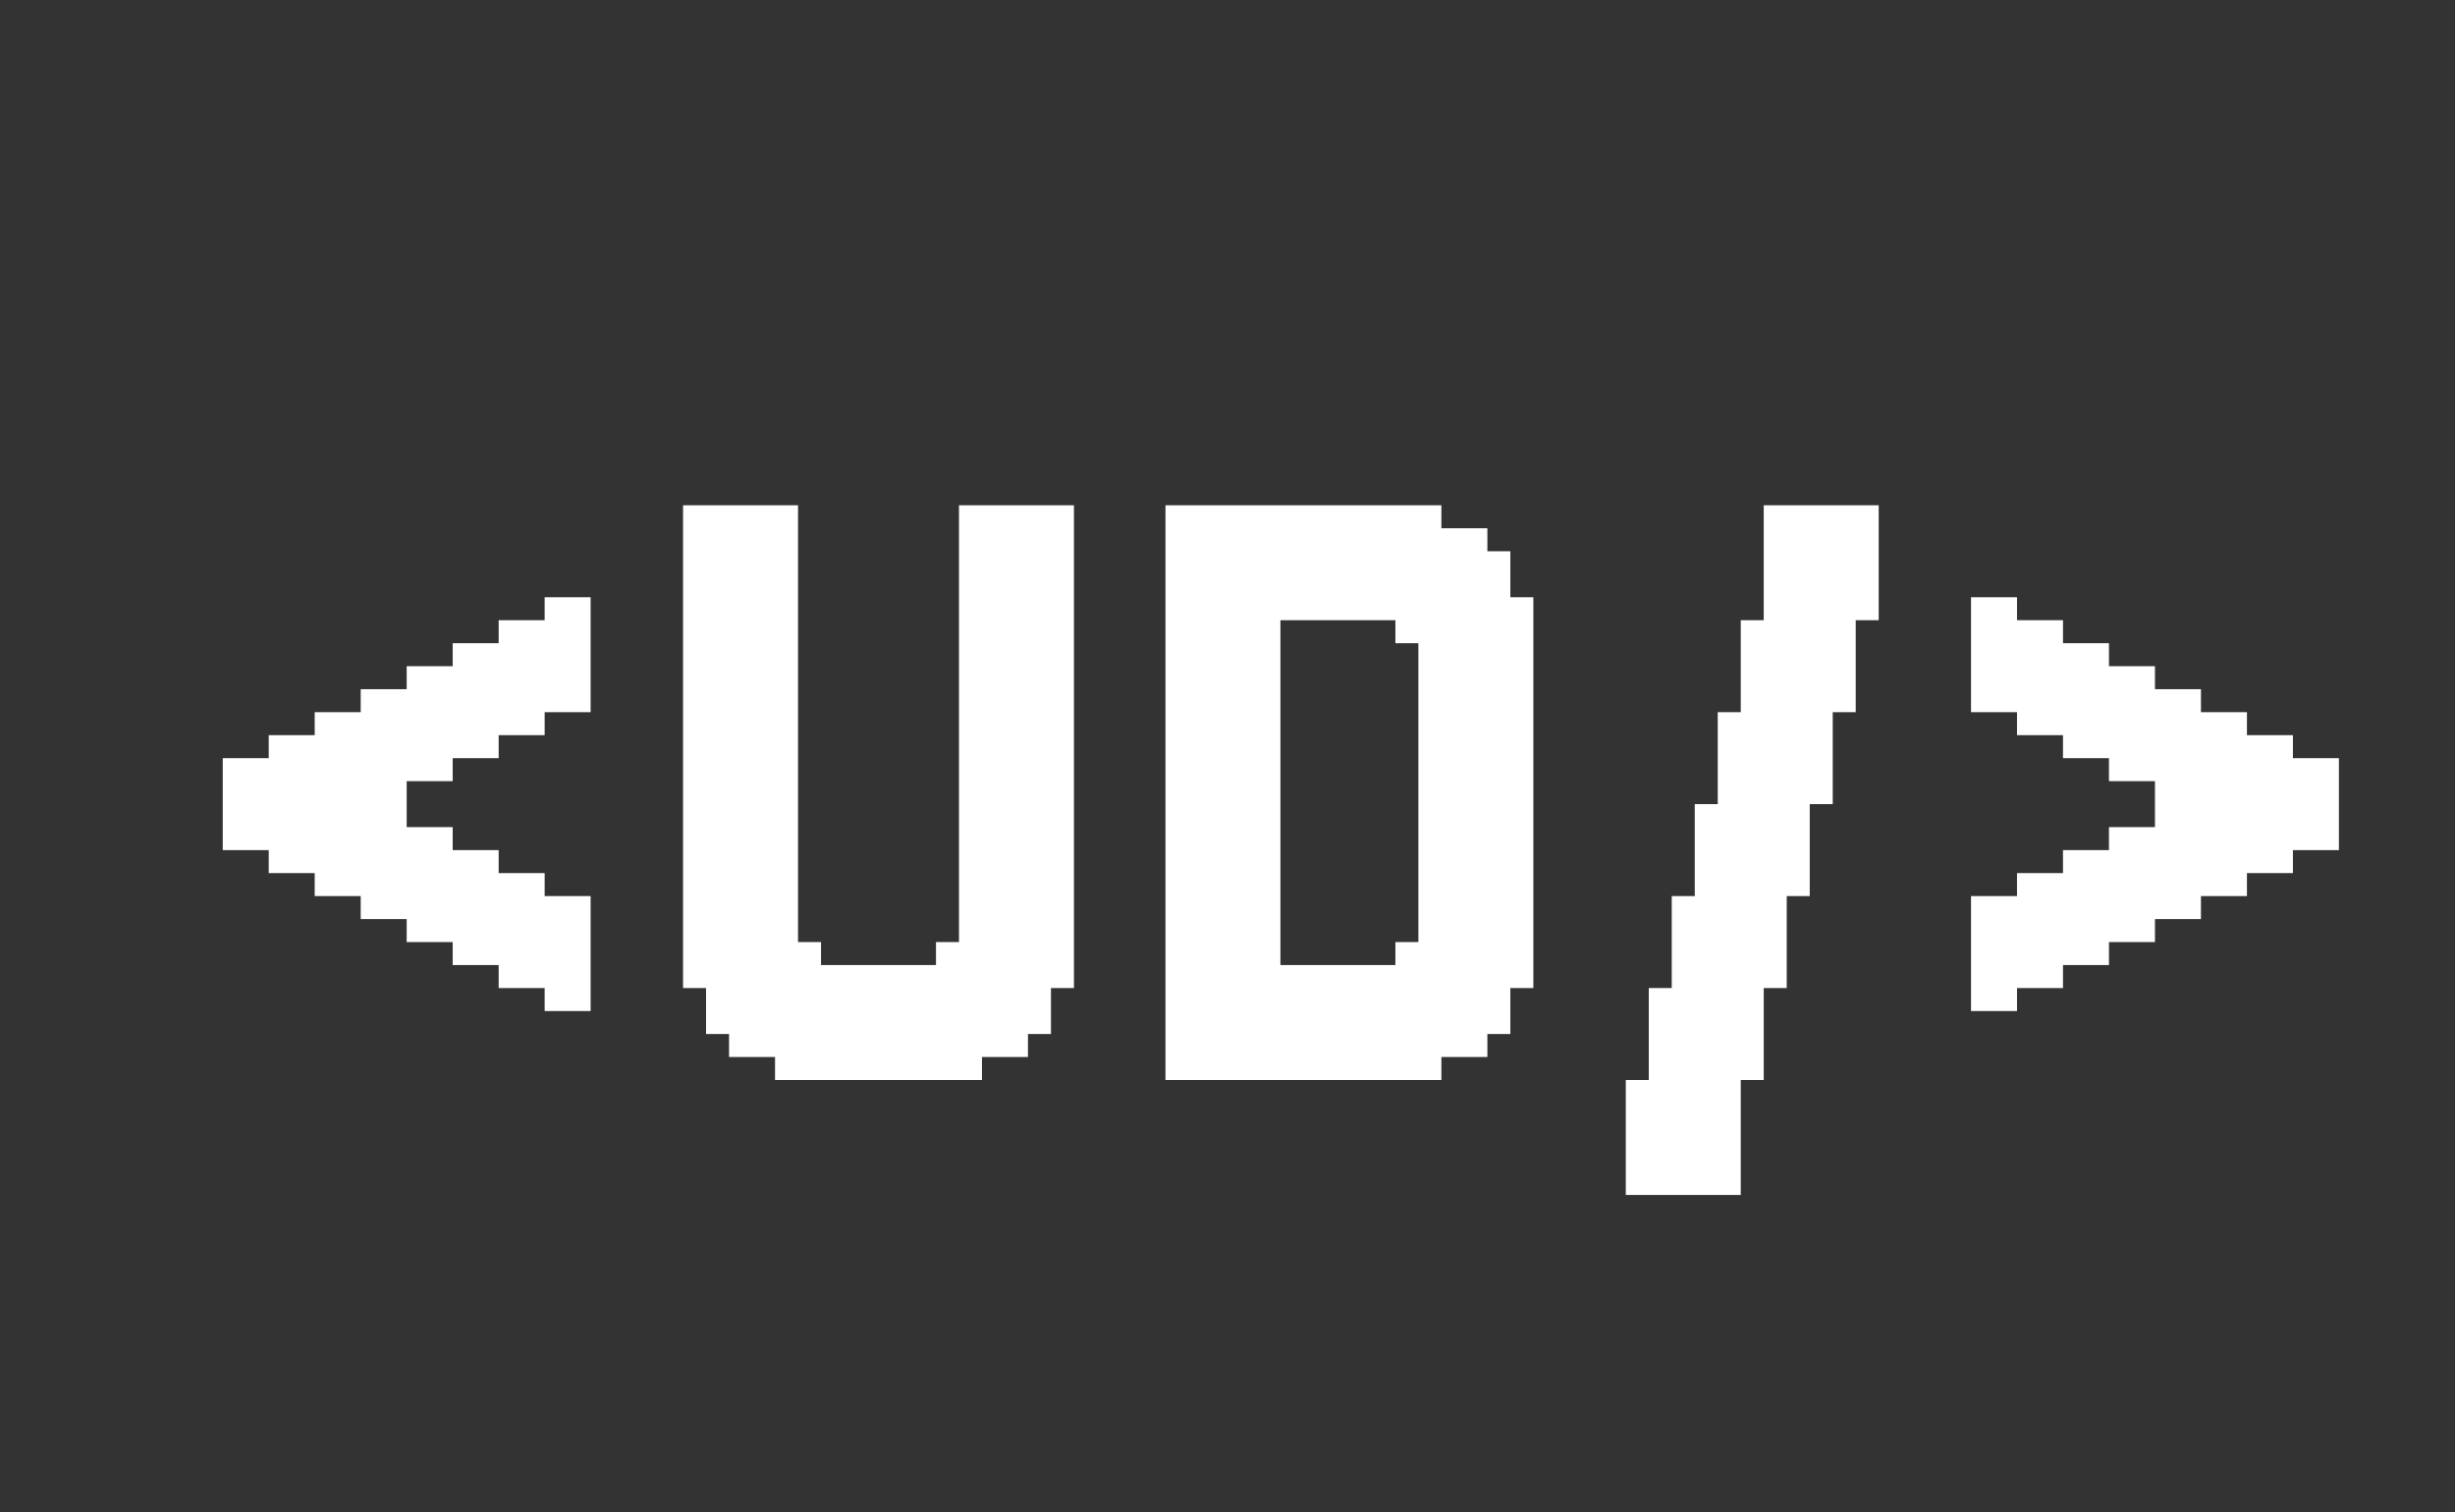 <svg width="125" height="77" viewBox="0 0 125 77" fill="none" xmlns="http://www.w3.org/2000/svg">
<rect x="0" y="0" width="125" height="77" fill="#333333" stroke="none"/>
<path d="M28.902 30.415H30.073V31.585H28.902V30.415ZM27.732 30.415H28.902V31.585H27.732V30.415ZM27.732 31.585H28.902V32.756H27.732V31.585ZM27.732 32.756H28.902V33.927H27.732V32.756ZM27.732 33.927H28.902V35.098H27.732V33.927ZM28.902 33.927H30.073V35.098H28.902V33.927ZM28.902 35.098H30.073V36.268H28.902V35.098ZM28.902 32.756H30.073V33.927H28.902V32.756ZM28.902 31.585H30.073V32.756H28.902V31.585ZM27.732 35.098H28.902V36.268H27.732V35.098ZM26.561 35.098H27.732V36.268H26.561V35.098ZM26.561 33.927H27.732V35.098H26.561V33.927ZM26.561 32.756H27.732V33.927H26.561V32.756ZM26.561 31.585H27.732V32.756H26.561V31.585ZM25.39 31.585H26.561V32.756H25.39V31.585ZM25.39 32.756H26.561V33.927H25.39V32.756ZM25.39 33.927H26.561V35.098H25.39V33.927ZM25.39 35.098H26.561V36.268H25.39V35.098ZM25.39 36.268H26.561V37.439H25.39V36.268ZM26.561 36.268H27.732V37.439H26.561V36.268ZM24.22 35.098H25.39V36.268H24.22V35.098ZM24.22 33.927H25.39V35.098H24.22V33.927ZM24.22 32.756H25.39V33.927H24.22V32.756ZM23.049 32.756H24.22V33.927H23.049V32.756ZM23.049 33.927H24.22V35.098H23.049V33.927ZM23.049 35.098H24.22V36.268H23.049V35.098ZM23.049 36.268H24.22V37.439H23.049V36.268ZM24.22 36.268H25.39V37.439H24.22V36.268ZM24.22 37.439H25.39V38.61H24.22V37.439ZM23.049 37.439H24.22V38.61H23.049V37.439ZM21.878 35.098H23.049V36.268H21.878V35.098ZM21.878 33.927H23.049V35.098H21.878V33.927ZM20.707 33.927H21.878V35.098H20.707V33.927ZM20.707 35.098H21.878V36.268H20.707V35.098ZM20.707 36.268H21.878V37.439H20.707V36.268ZM20.707 37.439H21.878V38.61H20.707V37.439ZM20.707 38.61H21.878V39.781H20.707V38.61ZM21.878 38.61H23.049V39.781H21.878V38.61ZM21.878 37.439H23.049V38.61H21.878V37.439ZM21.878 36.268H23.049V37.439H21.878V36.268ZM19.537 37.439H20.707V38.61H19.537V37.439ZM19.537 38.61H20.707V39.781H19.537V38.61ZM18.366 38.61H19.537V39.781H18.366V38.61ZM18.366 37.439H19.537V38.61H18.366V37.439ZM18.366 36.268H19.537V37.439H18.366V36.268ZM18.366 35.098H19.537V36.268H18.366V35.098ZM19.537 35.098H20.707V36.268H19.537V35.098ZM19.537 36.268H20.707V37.439H19.537V36.268ZM19.537 39.781H20.707V40.951H19.537V39.781ZM19.537 40.951H20.707V42.122H19.537V40.951ZM18.366 40.951H19.537V42.122H18.366V40.951ZM18.366 42.122H19.537V43.293H18.366V42.122ZM18.366 39.781H19.537V40.951H18.366V39.781ZM19.537 42.122H20.707V43.293H19.537V42.122ZM20.707 42.122H21.878V43.293H20.707V42.122ZM24.22 46.805H25.39V47.976H24.22V46.805ZM23.049 46.805H24.22V47.976H23.049V46.805ZM23.049 45.634H24.22V46.805H23.049V45.634ZM21.878 44.463H23.049V45.634H21.878V44.463ZM21.878 43.293H23.049V44.463H21.878V43.293ZM21.878 42.122H23.049V43.293H21.878V42.122ZM23.049 44.463H24.22V45.634H23.049V44.463ZM24.22 45.634H25.39V46.805H24.22V45.634ZM24.22 44.463H25.39V45.634H24.22V44.463ZM24.22 43.293H25.39V44.463H24.22V43.293ZM23.049 43.293H24.22V44.463H23.049V43.293ZM25.39 45.634H26.561V46.805H25.39V45.634ZM25.39 44.463H26.561V45.634H25.39V44.463ZM26.561 44.463H27.732V45.634H26.561V44.463ZM26.561 45.634H27.732V46.805H26.561V45.634ZM27.732 45.634H28.902V46.805H27.732V45.634ZM27.732 46.805H28.902V47.976H27.732V46.805ZM28.902 46.805H30.073V47.976H28.902V46.805ZM28.902 45.634H30.073V46.805H28.902V45.634ZM28.902 47.976H30.073V49.146H28.902V47.976ZM28.902 49.146H30.073V50.317H28.902V49.146ZM27.732 49.146H28.902V50.317H27.732V49.146ZM27.732 50.317H28.902V51.488H27.732V50.317ZM28.902 50.317H30.073V51.488H28.902V50.317ZM26.561 49.146H27.732V50.317H26.561V49.146ZM25.39 49.146H26.561V50.317H25.39V49.146ZM25.39 47.976H26.561V49.146H25.39V47.976ZM26.561 47.976H27.732V49.146H26.561V47.976ZM27.732 47.976H28.902V49.146H27.732V47.976ZM26.561 46.805H27.732V47.976H26.561V46.805ZM24.22 47.976H25.39V49.146H24.22V47.976ZM25.39 46.805H26.561V47.976H25.39V46.805ZM23.049 47.976H24.22V49.146H23.049V47.976ZM21.878 46.805H23.049V47.976H21.878V46.805ZM20.707 46.805H21.878V47.976H20.707V46.805ZM20.707 45.634H21.878V46.805H20.707V45.634ZM21.878 45.634H23.049V46.805H21.878V45.634ZM19.537 45.634H20.707V46.805H19.537V45.634ZM18.366 45.634H19.537V46.805H18.366V45.634ZM18.366 44.463H19.537V45.634H18.366V44.463ZM18.366 43.293H19.537V44.463H18.366V43.293ZM19.537 43.293H20.707V44.463H19.537V43.293ZM20.707 43.293H21.878V44.463H20.707V43.293ZM20.707 44.463H21.878V45.634H20.707V44.463ZM19.537 44.463H20.707V45.634H19.537V44.463ZM17.195 36.268H18.366V37.439H17.195V36.268ZM16.024 36.268H17.195V37.439H16.024V36.268ZM16.024 37.439H17.195V38.61H16.024V37.439ZM14.854 37.439H16.024V38.61H14.854V37.439ZM13.683 37.439H14.854V38.61H13.683V37.439ZM13.683 38.61H14.854V39.781H13.683V38.61ZM12.512 38.61H13.683V39.781H12.512V38.61ZM11.341 38.61H12.512V39.781H11.341V38.61ZM11.341 39.781H12.512V40.951H11.341V39.781ZM11.341 40.951H12.512V42.122H11.341V40.951ZM11.341 42.122H12.512V43.293H11.341V42.122ZM12.512 42.122H13.683V43.293H12.512V42.122ZM12.512 40.951H13.683V42.122H12.512V40.951ZM12.512 39.781H13.683V40.951H12.512V39.781ZM13.683 40.951H14.854V42.122H13.683V40.951ZM13.683 42.122H14.854V43.293H13.683V42.122ZM13.683 43.293H14.854V44.463H13.683V43.293ZM14.854 43.293H16.024V44.463H14.854V43.293ZM16.024 43.293H17.195V44.463H16.024V43.293ZM16.024 44.463H17.195V45.634H16.024V44.463ZM17.195 44.463H18.366V45.634H17.195V44.463ZM17.195 43.293H18.366V44.463H17.195V43.293ZM17.195 42.122H18.366V43.293H17.195V42.122ZM16.024 42.122H17.195V43.293H16.024V42.122ZM14.854 42.122H16.024V43.293H14.854V42.122ZM14.854 40.951H16.024V42.122H14.854V40.951ZM13.683 39.781H14.854V40.951H13.683V39.781ZM14.854 39.781H16.024V40.951H14.854V39.781ZM16.024 39.781H17.195V40.951H16.024V39.781ZM16.024 40.951H17.195V42.122H16.024V40.951ZM17.195 39.781H18.366V40.951H17.195V39.781ZM17.195 38.61H18.366V39.781H17.195V38.61ZM17.195 37.439H18.366V38.61H17.195V37.439ZM16.024 38.61H17.195V39.781H16.024V38.61ZM14.854 38.61H16.024V39.781H14.854V38.61ZM17.195 40.951H18.366V42.122H17.195V40.951ZM35.95 49.146V50.317H34.779V49.146H35.95ZM35.95 47.976V49.146H34.779V47.976H35.95ZM35.95 46.805V47.976H34.779V46.805H35.95ZM35.95 45.634V46.805H34.779V45.634H35.95ZM35.95 44.463V45.634H34.779V44.463H35.95ZM35.95 43.293V44.463H34.779V43.293H35.95ZM35.95 42.122V43.293H34.779V42.122H35.95ZM35.95 40.951V42.122H34.779V40.951H35.95ZM35.95 39.781V40.951H34.779V39.781H35.95ZM35.95 38.61V39.781H34.779V38.61H35.95ZM35.95 37.439V38.61H34.779V37.439H35.95ZM37.12 37.439V38.61H35.95V37.439H37.12ZM37.12 38.61V39.781H35.95V38.61H37.12ZM37.12 39.781V40.951H35.95V39.781H37.12ZM37.12 40.951V42.122H35.95V40.951H37.12ZM37.12 42.122V43.293H35.95V42.122H37.12ZM37.12 43.293V44.463H35.95V43.293H37.12ZM37.12 44.463V45.634H35.95V44.463H37.12ZM38.291 45.634V46.805H37.12V45.634H38.291ZM38.291 46.805V47.976H37.12V46.805H38.291ZM38.291 47.976V49.146H37.12V47.976H38.291ZM38.291 49.146V50.317H37.12V49.146H38.291ZM38.291 50.317V51.488H37.12V50.317H38.291ZM38.291 51.488V52.658H37.12V51.488H38.291ZM38.291 52.658V53.829H37.12V52.658H38.291ZM40.633 53.829V55H39.462V53.829H40.633ZM40.633 52.658V53.829H39.462V52.658H40.633ZM40.633 51.488V52.658H39.462V51.488H40.633ZM40.633 50.317V51.488H39.462V50.317H40.633ZM40.633 49.146V50.317H39.462V49.146H40.633ZM40.633 47.976V49.146H39.462V47.976H40.633ZM40.633 46.805V47.976H39.462V46.805H40.633ZM40.633 45.634V46.805H39.462V45.634H40.633ZM39.462 45.634V46.805H38.291V45.634H39.462ZM39.462 44.463V45.634H38.291V44.463H39.462ZM39.462 46.805V47.976H38.291V46.805H39.462ZM39.462 47.976V49.146H38.291V47.976H39.462ZM39.462 49.146V50.317H38.291V49.146H39.462ZM39.462 50.317V51.488H38.291V50.317H39.462ZM39.462 51.488V52.658H38.291V51.488H39.462ZM39.462 52.658V53.829H38.291V52.658H39.462ZM37.12 51.488V52.658H35.95V51.488H37.12ZM37.12 50.317V51.488H35.95V50.317H37.12ZM37.12 49.146V50.317H35.95V49.146H37.12ZM37.12 47.976V49.146H35.95V47.976H37.12ZM37.12 46.805V47.976H35.95V46.805H37.12ZM37.12 45.634V46.805H35.95V45.634H37.12ZM35.95 36.268V37.439H34.779V36.268H35.95ZM39.462 36.268V37.439H38.291V36.268H39.462ZM39.462 37.439V38.61H38.291V37.439H39.462ZM39.462 38.61V39.781H38.291V38.61H39.462ZM39.462 39.781V40.951H38.291V39.781H39.462ZM39.462 40.951V42.122H38.291V40.951H39.462ZM40.633 42.122V43.293H39.462V42.122H40.633ZM40.633 43.293V44.463H39.462V43.293H40.633ZM40.633 44.463V45.634H39.462V44.463H40.633ZM40.633 40.951V42.122H39.462V40.951H40.633ZM40.633 39.781V40.951H39.462V39.781H40.633ZM40.633 38.61V39.781H39.462V38.61H40.633ZM40.633 37.439V38.61H39.462V37.439H40.633ZM40.633 36.268V37.439H39.462V36.268H40.633ZM37.12 36.268V37.439H35.95V36.268H37.12ZM38.291 36.268V37.439H37.12V36.268H38.291ZM38.291 37.439V38.61H37.12V37.439H38.291ZM38.291 38.61V39.781H37.12V38.61H38.291ZM38.291 39.781V40.951H37.12V39.781H38.291ZM38.291 40.951V42.122H37.12V40.951H38.291ZM38.291 42.122V43.293H37.12V42.122H38.291ZM38.291 43.293V44.463H37.12V43.293H38.291ZM38.291 44.463V45.634H37.12V44.463H38.291ZM39.462 43.293V44.463H38.291V43.293H39.462ZM39.462 42.122V43.293H38.291V42.122H39.462ZM49.998 53.829V55H48.828V53.829H49.998ZM49.998 52.658V53.829H48.828V52.658H49.998ZM49.998 51.488V52.658H48.828V51.488H49.998ZM49.998 50.317V51.488H48.828V50.317H49.998ZM49.998 49.146V50.317H48.828V49.146H49.998ZM49.998 47.976V49.146H48.828V47.976H49.998ZM49.998 46.805V47.976H48.828V46.805H49.998ZM49.998 45.634V46.805H48.828V45.634H49.998ZM49.998 44.463V45.634H48.828V44.463H49.998ZM49.998 43.293V44.463H48.828V43.293H49.998ZM49.998 42.122V43.293H48.828V42.122H49.998ZM49.998 40.951V42.122H48.828V40.951H49.998ZM49.998 39.781V40.951H48.828V39.781H49.998ZM49.998 38.61V39.781H48.828V38.61H49.998ZM49.998 37.439V38.61H48.828V37.439H49.998ZM51.169 37.439V38.61H49.998V37.439H51.169ZM51.169 38.61V39.781H49.998V38.61H51.169ZM51.169 39.781V40.951H49.998V39.781H51.169ZM51.169 40.951V42.122H49.998V40.951H51.169ZM51.169 42.122V43.293H49.998V42.122H51.169ZM51.169 43.293V44.463H49.998V43.293H51.169ZM51.169 44.463V45.634H49.998V44.463H51.169ZM52.34 45.634V46.805H51.169V45.634H52.34ZM52.34 46.805V47.976H51.169V46.805H52.34ZM52.34 47.976V49.146H51.169V47.976H52.34ZM52.34 49.146V50.317H51.169V49.146H52.34ZM52.34 50.317V51.488H51.169V50.317H52.34ZM52.34 51.488V52.658H51.169V51.488H52.34ZM52.34 52.658V53.829H51.169V52.658H52.34ZM54.681 49.146V50.317H53.511V49.146H54.681ZM54.681 47.976V49.146H53.511V47.976H54.681ZM54.681 46.805V47.976H53.511V46.805H54.681ZM54.681 45.634V46.805H53.511V45.634H54.681ZM53.511 45.634V46.805H52.34V45.634H53.511ZM53.511 44.463V45.634H52.34V44.463H53.511ZM53.511 46.805V47.976H52.34V46.805H53.511ZM53.511 47.976V49.146H52.34V47.976H53.511ZM53.511 49.146V50.317H52.34V49.146H53.511ZM53.511 50.317V51.488H52.34V50.317H53.511ZM53.511 51.488V52.658H52.34V51.488H53.511ZM51.169 52.658V53.829H49.998V52.658H51.169ZM51.169 51.488V52.658H49.998V51.488H51.169ZM51.169 50.317V51.488H49.998V50.317H51.169ZM51.169 49.146V50.317H49.998V49.146H51.169ZM51.169 47.976V49.146H49.998V47.976H51.169ZM51.169 46.805V47.976H49.998V46.805H51.169ZM51.169 45.634V46.805H49.998V45.634H51.169ZM49.998 36.268V37.439H48.828V36.268H49.998ZM53.511 36.268V37.439H52.34V36.268H53.511ZM53.511 37.439V38.61H52.34V37.439H53.511ZM53.511 38.61V39.781H52.34V38.61H53.511ZM53.511 39.781V40.951H52.34V39.781H53.511ZM53.511 40.951V42.122H52.34V40.951H53.511ZM54.681 42.122V43.293H53.511V42.122H54.681ZM54.681 43.293V44.463H53.511V43.293H54.681ZM54.681 44.463V45.634H53.511V44.463H54.681ZM54.681 40.951V42.122H53.511V40.951H54.681ZM54.681 39.781V40.951H53.511V39.781H54.681ZM54.681 38.61V39.781H53.511V38.61H54.681ZM54.681 37.439V38.61H53.511V37.439H54.681ZM54.681 36.268V37.439H53.511V36.268H54.681ZM51.169 36.268V37.439H49.998V36.268H51.169ZM52.34 36.268V37.439H51.169V36.268H52.34ZM52.34 37.439V38.61H51.169V37.439H52.34ZM52.34 38.61V39.781H51.169V38.61H52.34ZM52.34 39.781V40.951H51.169V39.781H52.34ZM52.34 40.951V42.122H51.169V40.951H52.34ZM52.34 42.122V43.293H51.169V42.122H52.34ZM52.34 43.293V44.463H51.169V43.293H52.34ZM52.34 44.463V45.634H51.169V44.463H52.34ZM53.511 43.293V44.463H52.34V43.293H53.511ZM53.511 42.122V43.293H52.34V42.122H53.511ZM41.803 53.829V55H40.633V53.829H41.803ZM42.974 53.829V55H41.803V53.829H42.974ZM45.316 53.829V55H44.145V53.829H45.316ZM46.486 53.829V55H45.316V53.829H46.486ZM47.657 53.829V55H46.486V53.829H47.657ZM48.828 53.829V55H47.657V53.829H48.828ZM48.828 52.658V53.829H47.657V52.658H48.828ZM47.657 52.658V53.829H46.486V52.658H47.657ZM46.486 52.658V53.829H45.316V52.658H46.486ZM45.316 52.658V53.829H44.145V52.658H45.316ZM42.974 52.658V53.829H41.803V52.658H42.974ZM41.803 52.658V53.829H40.633V52.658H41.803ZM41.803 51.488V52.658H40.633V51.488H41.803ZM42.974 51.488V52.658H41.803V51.488H42.974ZM45.316 51.488V52.658H44.145V51.488H45.316ZM46.486 51.488V52.658H45.316V51.488H46.486ZM47.657 51.488V52.658H46.486V51.488H47.657ZM48.828 51.488V52.658H47.657V51.488H48.828ZM48.828 50.317V51.488H47.657V50.317H48.828ZM47.657 50.317V51.488H46.486V50.317H47.657ZM46.486 50.317V51.488H45.316V50.317H46.486ZM45.316 50.317V51.488H44.145V50.317H45.316ZM42.974 50.317V51.488H41.803V50.317H42.974ZM41.803 50.317V51.488H40.633V50.317H41.803ZM41.803 49.146V50.317H40.633V49.146H41.803ZM48.828 49.146V50.317H47.657V49.146H48.828ZM53.511 31.585V30.415H54.681V31.585H53.511ZM53.511 32.756V31.585H54.681V32.756H53.511ZM53.511 33.927V32.756H54.681V33.927H53.511ZM51.169 33.927V32.756H52.34V33.927H51.169ZM51.169 32.756V31.585H52.34V32.756H51.169ZM51.169 31.585V30.415H52.34V31.585H51.169ZM51.169 30.415V29.244H52.34V30.415H51.169ZM51.169 29.244V28.073H52.34V29.244H51.169ZM51.169 28.073V26.902H52.34V28.073H51.169ZM48.828 26.902V25.732H49.998V26.902H48.828ZM48.828 28.073V26.902H49.998V28.073H48.828ZM48.828 29.244V28.073H49.998V29.244H48.828ZM48.828 30.415V29.244H49.998V30.415H48.828ZM48.828 31.585V30.415H49.998V31.585H48.828ZM48.828 32.756V31.585H49.998V32.756H48.828ZM48.828 33.927V32.756H49.998V33.927H48.828ZM49.998 33.927V32.756H51.169V33.927H49.998ZM49.998 32.756V31.585H51.169V32.756H49.998ZM49.998 31.585V30.415H51.169V31.585H49.998ZM49.998 30.415V29.244H51.169V30.415H49.998ZM49.998 29.244V28.073H51.169V29.244H49.998ZM49.998 28.073V26.902H51.169V28.073H49.998ZM52.34 29.244V28.073H53.511V29.244H52.34ZM52.34 30.415V29.244H53.511V30.415H52.34ZM52.34 31.585V30.415H53.511V31.585H52.34ZM52.34 32.756V31.585H53.511V32.756H52.34ZM52.34 33.927V32.756H53.511V33.927H52.34ZM39.462 26.902V25.732H40.633V26.902H39.462ZM39.462 28.073V26.902H40.633V28.073H39.462ZM39.462 29.244V28.073H40.633V29.244H39.462ZM39.462 30.415V29.244H40.633V30.415H39.462ZM39.462 31.585V30.415H40.633V31.585H39.462ZM39.462 32.756V31.585H40.633V32.756H39.462ZM39.462 33.927V32.756H40.633V33.927H39.462ZM37.12 33.927V32.756H38.291V33.927H37.12ZM37.12 32.756V31.585H38.291V32.756H37.12ZM37.12 31.585V30.415H38.291V31.585H37.12ZM37.12 30.415V29.244H38.291V30.415H37.12ZM37.12 29.244V28.073H38.291V29.244H37.12ZM37.12 28.073V26.902H38.291V28.073H37.12ZM34.779 31.585V30.415H35.95V31.585H34.779ZM34.779 32.756V31.585H35.95V32.756H34.779ZM34.779 33.927V32.756H35.95V33.927H34.779ZM35.95 33.927V32.756H37.12V33.927H35.95ZM35.95 32.756V31.585H37.12V32.756H35.95ZM35.95 31.585V30.415H37.12V31.585H35.95ZM35.95 30.415V29.244H37.12V30.415H35.95ZM35.95 29.244V28.073H37.12V29.244H35.95ZM38.291 28.073V26.902H39.462V28.073H38.291ZM38.291 29.244V28.073H39.462V29.244H38.291ZM38.291 30.415V29.244H39.462V30.415H38.291ZM38.291 31.585V30.415H39.462V31.585H38.291ZM38.291 32.756V31.585H39.462V32.756H38.291ZM38.291 33.927V32.756H39.462V33.927H38.291ZM35.95 35.098V36.268H34.779V35.098H35.95ZM37.12 35.098V36.268H35.95V35.098H37.12ZM35.95 33.927V35.098H34.779V33.927H35.95ZM39.462 33.927V35.098H38.291V33.927H39.462ZM39.462 35.098V36.268H38.291V35.098H39.462ZM40.633 35.098V36.268H39.462V35.098H40.633ZM40.633 33.927V35.098H39.462V33.927H40.633ZM37.12 33.927V35.098H35.95V33.927H37.12ZM38.291 33.927V35.098H37.12V33.927H38.291ZM38.291 35.098V36.268H37.12V35.098H38.291ZM49.998 35.098V36.268H48.828V35.098H49.998ZM51.169 35.098V36.268H49.998V35.098H51.169ZM49.998 33.927V35.098H48.828V33.927H49.998ZM53.511 33.927V35.098H52.34V33.927H53.511ZM53.511 35.098V36.268H52.34V35.098H53.511ZM54.681 35.098V36.268H53.511V35.098H54.681ZM54.681 33.927V35.098H53.511V33.927H54.681ZM51.169 33.927V35.098H49.998V33.927H51.169ZM52.34 33.927V35.098H51.169V33.927H52.34ZM52.34 35.098V36.268H51.169V35.098H52.34ZM42.974 49.146V50.317H41.803V49.146H42.974ZM45.316 49.146V50.317H44.145V49.146H45.316ZM46.486 49.146V50.317H45.316V49.146H46.486ZM47.657 49.146V50.317H46.486V49.146H47.657ZM48.828 47.976V49.146H47.657V47.976H48.828ZM41.803 47.976V49.146H40.633V47.976H41.803ZM35.95 29.244V30.415H34.779V29.244H35.95ZM35.95 28.073V29.244H34.779V28.073H35.95ZM35.95 26.902V28.073H34.779V26.902H35.95ZM35.95 25.732V26.902H34.779V25.732H35.95ZM37.12 25.732V26.902H35.95V25.732H37.12ZM38.291 25.732V26.902H37.12V25.732H38.291ZM39.462 25.732V26.902H38.291V25.732H39.462ZM37.12 26.902V28.073H35.95V26.902H37.12ZM51.169 25.732V26.902H49.998V25.732H51.169ZM52.34 25.732V26.902H51.169V25.732H52.34ZM53.511 25.732V26.902H52.34V25.732H53.511ZM54.681 25.732V26.902H53.511V25.732H54.681ZM54.681 26.902V28.073H53.511V26.902H54.681ZM54.681 28.073V29.244H53.511V28.073H54.681ZM54.681 29.244V30.415H53.511V29.244H54.681ZM53.511 26.902V28.073H52.34V26.902H53.511ZM44.145 49.146V50.317H42.974V49.146H44.145ZM44.145 50.317V51.488H42.974V50.317H44.145ZM44.145 51.488V52.658H42.974V51.488H44.145ZM44.145 52.658V53.829H42.974V52.658H44.145ZM44.145 53.829V55H42.974V53.829H44.145ZM60.512 53.829V55H59.342V53.829H60.512ZM60.512 52.658V53.829H59.342V52.658H60.512ZM60.512 51.488V52.658H59.342V51.488H60.512ZM60.512 50.317V51.488H59.342V50.317H60.512ZM60.512 49.146V50.317H59.342V49.146H60.512ZM60.512 47.976V49.146H59.342V47.976H60.512ZM60.512 46.805V47.976H59.342V46.805H60.512ZM60.512 45.634V46.805H59.342V45.634H60.512ZM60.512 44.463V45.634H59.342V44.463H60.512ZM60.512 43.293V44.463H59.342V43.293H60.512ZM60.512 42.122V43.293H59.342V42.122H60.512ZM60.512 40.951V42.122H59.342V40.951H60.512ZM60.512 39.781V40.951H59.342V39.781H60.512ZM60.512 38.61V39.781H59.342V38.61H60.512ZM60.512 37.439V38.61H59.342V37.439H60.512ZM61.683 37.439V38.61H60.512V37.439H61.683ZM61.683 38.61V39.781H60.512V38.61H61.683ZM61.683 39.781V40.951H60.512V39.781H61.683ZM61.683 40.951V42.122H60.512V40.951H61.683ZM61.683 42.122V43.293H60.512V42.122H61.683ZM61.683 43.293V44.463H60.512V43.293H61.683ZM61.683 44.463V45.634H60.512V44.463H61.683ZM62.854 45.634V46.805H61.683V45.634H62.854ZM62.854 46.805V47.976H61.683V46.805H62.854ZM62.854 47.976V49.146H61.683V47.976H62.854ZM62.854 49.146V50.317H61.683V49.146H62.854ZM62.854 50.317V51.488H61.683V50.317H62.854ZM62.854 51.488V52.658H61.683V51.488H62.854ZM62.854 52.658V53.829H61.683V52.658H62.854ZM62.854 53.829V55H61.683V53.829H62.854ZM64.024 53.829V55H62.854V53.829H64.024ZM65.195 53.829V55H64.024V53.829H65.195ZM65.195 52.658V53.829H64.024V52.658H65.195ZM65.195 51.488V52.658H64.024V51.488H65.195ZM65.195 50.317V51.488H64.024V50.317H65.195ZM65.195 49.146V50.317H64.024V49.146H65.195ZM65.195 47.976V49.146H64.024V47.976H65.195ZM65.195 46.805V47.976H64.024V46.805H65.195ZM65.195 45.634V46.805H64.024V45.634H65.195ZM64.024 45.634V46.805H62.854V45.634H64.024ZM64.024 44.463V45.634H62.854V44.463H64.024ZM64.024 46.805V47.976H62.854V46.805H64.024ZM64.024 47.976V49.146H62.854V47.976H64.024ZM64.024 49.146V50.317H62.854V49.146H64.024ZM64.024 50.317V51.488H62.854V50.317H64.024ZM64.024 51.488V52.658H62.854V51.488H64.024ZM64.024 52.658V53.829H62.854V52.658H64.024ZM61.683 53.829V55H60.512V53.829H61.683ZM61.683 52.658V53.829H60.512V52.658H61.683ZM61.683 51.488V52.658H60.512V51.488H61.683ZM61.683 50.317V51.488H60.512V50.317H61.683ZM61.683 49.146V50.317H60.512V49.146H61.683ZM61.683 47.976V49.146H60.512V47.976H61.683ZM61.683 46.805V47.976H60.512V46.805H61.683ZM61.683 45.634V46.805H60.512V45.634H61.683ZM60.512 25.732V26.902H59.342V25.732H60.512ZM60.512 26.902V28.073H59.342V26.902H60.512ZM60.512 28.073V29.244H59.342V28.073H60.512ZM60.512 29.244V30.415H59.342V29.244H60.512ZM60.512 30.415V31.585H59.342V30.415H60.512ZM60.512 31.585V32.756H59.342V31.585H60.512ZM60.512 32.756V33.927H59.342V32.756H60.512ZM60.512 33.927V35.098H59.342V33.927H60.512ZM60.512 35.098V36.268H59.342V35.098H60.512ZM60.512 36.268V37.439H59.342V36.268H60.512ZM64.024 25.732V26.902H62.854V25.732H64.024ZM64.024 26.902V28.073H62.854V26.902H64.024ZM64.024 28.073V29.244H62.854V28.073H64.024ZM64.024 29.244V30.415H62.854V29.244H64.024ZM64.024 30.415V31.585H62.854V30.415H64.024ZM64.024 31.585V32.756H62.854V31.585H64.024ZM64.024 33.927V35.098H62.854V33.927H64.024ZM64.024 35.098V36.268H62.854V35.098H64.024ZM64.024 36.268V37.439H62.854V36.268H64.024ZM64.024 37.439V38.61H62.854V37.439H64.024ZM64.024 38.61V39.781H62.854V38.61H64.024ZM64.024 39.781V40.951H62.854V39.781H64.024ZM64.024 40.951V42.122H62.854V40.951H64.024ZM65.195 42.122V43.293H64.024V42.122H65.195ZM65.195 43.293V44.463H64.024V43.293H65.195ZM65.195 44.463V45.634H64.024V44.463H65.195ZM65.195 40.951V42.122H64.024V40.951H65.195ZM65.195 39.781V40.951H64.024V39.781H65.195ZM65.195 38.61V39.781H64.024V38.61H65.195ZM65.195 37.439V38.61H64.024V37.439H65.195ZM65.195 36.268V37.439H64.024V36.268H65.195ZM65.195 35.098V36.268H64.024V35.098H65.195ZM65.195 33.927V35.098H64.024V33.927H65.195ZM65.195 32.756V33.927H64.024V32.756H65.195ZM65.195 31.585V32.756H64.024V31.585H65.195ZM65.195 30.415V31.585H64.024V30.415H65.195ZM64.024 32.756V33.927H62.854V32.756H64.024ZM65.195 29.244V30.415H64.024V29.244H65.195ZM65.195 28.073V29.244H64.024V28.073H65.195ZM65.195 26.902V28.073H64.024V26.902H65.195ZM65.195 25.732V26.902H64.024V25.732H65.195ZM62.854 25.732V26.902H61.683V25.732H62.854ZM61.683 25.732V26.902H60.512V25.732H61.683ZM61.683 26.902V28.073H60.512V26.902H61.683ZM62.854 26.902V28.073H61.683V26.902H62.854ZM62.854 28.073V29.244H61.683V28.073H62.854ZM62.854 29.244V30.415H61.683V29.244H62.854ZM62.854 30.415V31.585H61.683V30.415H62.854ZM62.854 31.585V32.756H61.683V31.585H62.854ZM62.854 32.756V33.927H61.683V32.756H62.854ZM62.854 33.927V35.098H61.683V33.927H62.854ZM61.683 35.098V36.268H60.512V35.098H61.683ZM61.683 36.268V37.439H60.512V36.268H61.683ZM61.683 33.927V35.098H60.512V33.927H61.683ZM61.683 32.756V33.927H60.512V32.756H61.683ZM61.683 31.585V32.756H60.512V31.585H61.683ZM61.683 30.415V31.585H60.512V30.415H61.683ZM61.683 29.244V30.415H60.512V29.244H61.683ZM61.683 28.073V29.244H60.512V28.073H61.683ZM62.854 35.098V36.268H61.683V35.098H62.854ZM62.854 36.268V37.439H61.683V36.268H62.854ZM62.854 37.439V38.61H61.683V37.439H62.854ZM62.854 38.61V39.781H61.683V38.61H62.854ZM62.854 39.781V40.951H61.683V39.781H62.854ZM62.854 40.951V42.122H61.683V40.951H62.854ZM62.854 42.122V43.293H61.683V42.122H62.854ZM62.854 43.293V44.463H61.683V43.293H62.854ZM62.854 44.463V45.634H61.683V44.463H62.854ZM64.024 43.293V44.463H62.854V43.293H64.024ZM64.024 42.122V43.293H62.854V42.122H64.024ZM66.366 25.732V26.902H65.195V25.732H66.366ZM67.537 25.732V26.902H66.366V25.732H67.537ZM67.537 26.902V28.073H66.366V26.902H67.537ZM66.366 26.902V28.073H65.195V26.902H66.366ZM66.366 28.073V29.244H65.195V28.073H66.366ZM67.537 28.073V29.244H66.366V28.073H67.537ZM67.537 29.244V30.415H66.366V29.244H67.537ZM66.366 29.244V30.415H65.195V29.244H66.366ZM66.366 30.415V31.585H65.195V30.415H66.366ZM67.537 30.415V31.585H66.366V30.415H67.537ZM66.366 53.829V55H65.195V53.829H66.366ZM67.537 53.829V55H66.366V53.829H67.537ZM67.537 52.658V53.829H66.366V52.658H67.537ZM67.537 51.488V52.658H66.366V51.488H67.537ZM67.537 50.317V51.488H66.366V50.317H67.537ZM67.537 49.146V50.317H66.366V49.146H67.537ZM66.366 49.146V50.317H65.195V49.146H66.366ZM66.366 50.317V51.488H65.195V50.317H66.366ZM66.366 51.488V52.658H65.195V51.488H66.366ZM66.366 52.658V53.829H65.195V52.658H66.366ZM73.39 35.098V36.268H72.219V35.098H73.39ZM73.39 33.927V35.098H72.219V33.927H73.39ZM73.39 32.756V33.927H72.219V32.756H73.39ZM72.219 31.585V32.756H71.049V31.585H72.219ZM71.049 30.415V31.585H69.878V30.415H71.049ZM69.878 30.415V31.585H68.707V30.415H69.878ZM68.707 30.415V31.585H67.537V30.415H68.707ZM68.707 25.732V26.902H67.537V25.732H68.707ZM69.878 25.732V26.902H68.707V25.732H69.878ZM71.049 25.732V26.902H69.878V25.732H71.049ZM72.219 25.732V26.902H71.049V25.732H72.219ZM72.219 26.902V28.073H71.049V26.902H72.219ZM72.219 28.073V29.244H71.049V28.073H72.219ZM72.219 29.244V30.415H71.049V29.244H72.219ZM71.049 29.244V30.415H69.878V29.244H71.049ZM71.049 28.073V29.244H69.878V28.073H71.049ZM69.878 28.073V29.244H68.707V28.073H69.878ZM68.707 28.073V29.244H67.537V28.073H68.707ZM68.707 26.902V28.073H67.537V26.902H68.707ZM69.878 26.902V28.073H68.707V26.902H69.878ZM71.049 26.902V28.073H69.878V26.902H71.049ZM68.707 29.244V30.415H67.537V29.244H68.707ZM69.878 29.244V30.415H68.707V29.244H69.878ZM72.219 30.415V31.585H71.049V30.415H72.219ZM73.39 31.585V32.756H72.219V31.585H73.39ZM73.39 30.415V31.585H72.219V30.415H73.39ZM73.39 29.244V30.415H72.219V29.244H73.39ZM73.39 28.073V29.244H72.219V28.073H73.39ZM73.39 26.902V28.073H72.219V26.902H73.39ZM73.39 25.732V26.902H72.219V25.732H73.39ZM73.39 36.268V37.439H72.219V36.268H73.39ZM73.39 37.439V38.61H72.219V37.439H73.39ZM73.39 38.61V39.781H72.219V38.61H73.39ZM73.39 39.781V40.951H72.219V39.781H73.39ZM73.39 40.951V42.122H72.219V40.951H73.39ZM73.39 42.122V43.293H72.219V42.122H73.39ZM73.39 44.463V45.634H72.219V44.463H73.39ZM73.39 43.293V44.463H72.219V43.293H73.39ZM73.39 45.634V46.805H72.219V45.634H73.39ZM73.39 46.805V47.976H72.219V46.805H73.39ZM68.707 49.146V50.317H67.537V49.146H68.707ZM69.878 49.146V50.317H68.707V49.146H69.878ZM71.049 49.146V50.317H69.878V49.146H71.049ZM72.219 47.976V49.146H71.049V47.976H72.219ZM73.39 47.976V49.146H72.219V47.976H73.39ZM73.39 49.146V50.317H72.219V49.146H73.39ZM72.219 49.146V50.317H71.049V49.146H72.219ZM73.39 50.317V51.488H72.219V50.317H73.39ZM73.39 51.488V52.658H72.219V51.488H73.39ZM73.39 52.658V53.829H72.219V52.658H73.39ZM73.39 53.829V55H72.219V53.829H73.39ZM72.219 53.829V55H71.049V53.829H72.219ZM72.219 52.658V53.829H71.049V52.658H72.219ZM71.049 52.658V53.829H69.878V52.658H71.049ZM69.878 53.829V55H68.707V53.829H69.878ZM68.707 53.829V55H67.537V53.829H68.707ZM71.049 53.829V55H69.878V53.829H71.049ZM69.878 52.658V53.829H68.707V52.658H69.878ZM68.707 52.658V53.829H67.537V52.658H68.707ZM68.707 51.488V52.658H67.537V51.488H68.707ZM69.878 51.488V52.658H68.707V51.488H69.878ZM71.049 51.488V52.658H69.878V51.488H71.049ZM72.219 51.488V52.658H71.049V51.488H72.219ZM72.219 50.317V51.488H71.049V50.317H72.219ZM71.049 50.317V51.488H69.878V50.317H71.049ZM69.878 50.317V51.488H68.707V50.317H69.878ZM68.707 50.317V51.488H67.537V50.317H68.707ZM74.561 26.902V28.073H73.39V26.902H74.561ZM75.732 26.902V28.073H74.561V26.902H75.732ZM75.732 28.073V29.244H74.561V28.073H75.732ZM76.902 28.073V29.244H75.732V28.073H76.902ZM76.902 29.244V30.415H75.732V29.244H76.902ZM76.902 30.415V31.585H75.732V30.415H76.902ZM78.073 30.415V31.585H76.902V30.415H78.073ZM78.073 31.585V32.756H76.902V31.585H78.073ZM78.073 32.756V33.927H76.902V32.756H78.073ZM78.073 33.927V35.098H76.902V33.927H78.073ZM78.073 35.098V36.268H76.902V35.098H78.073ZM78.073 36.268V37.439H76.902V36.268H78.073ZM78.073 37.439V38.61H76.902V37.439H78.073ZM76.902 38.61V39.781H75.732V38.61H76.902ZM75.732 39.781V40.951H74.561V39.781H75.732ZM76.902 40.951V42.122H75.732V40.951H76.902ZM78.073 42.122V43.293H76.902V42.122H78.073ZM74.561 52.658V53.829H73.39V52.658H74.561ZM75.732 52.658V53.829H74.561V52.658H75.732ZM76.902 51.488V52.658H75.732V51.488H76.902ZM78.073 49.146V50.317H76.902V49.146H78.073ZM75.732 51.488V52.658H74.561V51.488H75.732ZM75.732 50.317V51.488H74.561V50.317H75.732ZM76.902 50.317V51.488H75.732V50.317H76.902ZM78.073 47.976V49.146H76.902V47.976H78.073ZM78.073 46.805V47.976H76.902V46.805H78.073ZM78.073 45.634V46.805H76.902V45.634H78.073ZM78.073 44.463V45.634H76.902V44.463H78.073ZM78.073 43.293V44.463H76.902V43.293H78.073ZM74.561 40.951V42.122H73.39V40.951H74.561ZM75.732 40.951V42.122H74.561V40.951H75.732ZM75.732 42.122V43.293H74.561V42.122H75.732ZM74.561 42.122V43.293H73.39V42.122H74.561ZM76.902 42.122V43.293H75.732V42.122H76.902ZM76.902 43.293V44.463H75.732V43.293H76.902ZM76.902 44.463V45.634H75.732V44.463H76.902ZM76.902 45.634V46.805H75.732V45.634H76.902ZM76.902 46.805V47.976H75.732V46.805H76.902ZM76.902 47.976V49.146H75.732V47.976H76.902ZM76.902 49.146V50.317H75.732V49.146H76.902ZM75.732 49.146V50.317H74.561V49.146H75.732ZM75.732 47.976V49.146H74.561V47.976H75.732ZM75.732 46.805V47.976H74.561V46.805H75.732ZM75.732 45.634V46.805H74.561V45.634H75.732ZM75.732 44.463V45.634H74.561V44.463H75.732ZM75.732 43.293V44.463H74.561V43.293H75.732ZM74.561 43.293V44.463H73.39V43.293H74.561ZM74.561 44.463V45.634H73.39V44.463H74.561ZM74.561 45.634V46.805H73.39V45.634H74.561ZM74.561 46.805V47.976H73.39V46.805H74.561ZM74.561 47.976V49.146H73.39V47.976H74.561ZM74.561 49.146V50.317H73.39V49.146H74.561ZM74.561 50.317V51.488H73.39V50.317H74.561ZM74.561 51.488V52.658H73.39V51.488H74.561ZM74.561 28.073V29.244H73.39V28.073H74.561ZM74.561 29.244V30.415H73.39V29.244H74.561ZM74.561 30.415V31.585H73.39V30.415H74.561ZM74.561 31.585V32.756H73.39V31.585H74.561ZM74.561 32.756V33.927H73.39V32.756H74.561ZM74.561 33.927V35.098H73.39V33.927H74.561ZM74.561 35.098V36.268H73.39V35.098H74.561ZM74.561 36.268V37.439H73.39V36.268H74.561ZM74.561 37.439V38.61H73.39V37.439H74.561ZM74.561 38.61V39.781H73.39V38.61H74.561ZM74.561 39.781V40.951H73.39V39.781H74.561ZM75.732 38.61V39.781H74.561V38.61H75.732ZM75.732 37.439V38.61H74.561V37.439H75.732ZM75.732 36.268V37.439H74.561V36.268H75.732ZM75.732 35.098V36.268H74.561V35.098H75.732ZM75.732 33.927V35.098H74.561V33.927H75.732ZM75.732 32.756V33.927H74.561V32.756H75.732ZM75.732 31.585V32.756H74.561V31.585H75.732ZM75.732 30.415V31.585H74.561V30.415H75.732ZM75.732 29.244V30.415H74.561V29.244H75.732ZM76.902 31.585V32.756H75.732V31.585H76.902ZM76.902 32.756V33.927H75.732V32.756H76.902ZM76.902 33.927V35.098H75.732V33.927H76.902ZM76.902 35.098V36.268H75.732V35.098H76.902ZM76.902 36.268V37.439H75.732V36.268H76.902ZM76.902 37.439V38.61H75.732V37.439H76.902ZM78.073 38.61V39.781H76.902V38.61H78.073ZM78.073 39.781V40.951H76.902V39.781H78.073ZM78.073 40.951V42.122H76.902V40.951H78.073ZM76.902 39.781V40.951H75.732V39.781H76.902ZM90.974 25.732V26.902H89.803V25.732H90.974ZM90.974 26.902V28.073H89.803V26.902H90.974ZM90.974 28.073V29.244H89.803V28.073H90.974ZM90.974 29.244V30.415H89.803V29.244H90.974ZM90.974 30.415V31.585H89.803V30.415H90.974ZM90.974 31.585V32.756H89.803V31.585H90.974ZM90.974 32.756V33.927H89.803V32.756H90.974ZM89.803 32.756V33.927H88.633V32.756H89.803ZM89.803 31.585V32.756H88.633V31.585H89.803ZM89.803 33.927V35.098H88.633V33.927H89.803ZM89.803 35.098V36.268H88.633V35.098H89.803ZM89.803 36.268V37.439H88.633V36.268H89.803ZM89.803 37.439V38.61H88.633V37.439H89.803ZM88.633 37.439V38.61H87.462V37.439H88.633ZM88.633 36.268V37.439H87.462V36.268H88.633ZM88.633 38.61V39.781H87.462V38.61H88.633ZM88.633 39.781V40.951H87.462V39.781H88.633ZM88.633 40.951V42.122H87.462V40.951H88.633ZM88.633 42.122V43.293H87.462V42.122H88.633ZM87.462 42.122V43.293H86.291V42.122H87.462ZM87.462 40.951V42.122H86.291V40.951H87.462ZM87.462 43.293V44.463H86.291V43.293H87.462ZM87.462 44.463V45.634H86.291V44.463H87.462ZM87.462 45.634V46.805H86.291V45.634H87.462ZM87.462 46.805V47.976H86.291V46.805H87.462ZM87.462 47.976V49.146H86.291V47.976H87.462ZM86.291 46.805V47.976H85.12V46.805H86.291ZM86.291 47.976V49.146H85.12V47.976H86.291ZM86.291 49.146V50.317H85.12V49.146H86.291ZM86.291 45.634V46.805H85.12V45.634H86.291ZM86.291 50.317V51.488H85.12V50.317H86.291ZM85.12 50.317V51.488H83.95V50.317H85.12ZM85.12 51.488V52.658H83.95V51.488H85.12ZM85.12 52.658V53.829H83.95V52.658H85.12ZM85.12 53.829V55H83.95V53.829H85.12ZM85.12 55V56.171H83.95V55H85.12ZM85.12 56.171V57.342H83.95V56.171H85.12ZM83.95 56.171V57.342H82.779V56.171H83.95ZM83.95 55V56.171H82.779V55H83.95ZM83.95 57.342V58.512H82.779V57.342H83.95ZM83.95 58.512V59.683H82.779V58.512H83.95ZM83.95 59.683V60.854H82.779V59.683H83.95ZM85.12 59.683V60.854H83.95V59.683H85.12ZM86.291 59.683V60.854H85.12V59.683H86.291ZM86.291 58.512V59.683H85.12V58.512H86.291ZM87.462 58.512V59.683H86.291V58.512H87.462ZM88.633 58.512V59.683H87.462V58.512H88.633ZM88.633 59.683V60.854H87.462V59.683H88.633ZM87.462 59.683V60.854H86.291V59.683H87.462ZM85.12 58.512V59.683H83.95V58.512H85.12ZM87.462 57.342V58.512H86.291V57.342H87.462ZM88.633 57.342V58.512H87.462V57.342H88.633ZM88.633 56.171V57.342H87.462V56.171H88.633ZM88.633 55V56.171H87.462V55H88.633ZM88.633 53.829V55H87.462V53.829H88.633ZM87.462 53.829V55H86.291V53.829H87.462ZM87.462 55V56.171H86.291V55H87.462ZM86.291 56.171V57.342H85.12V56.171H86.291ZM86.291 57.342V58.512H85.12V57.342H86.291ZM85.12 57.342V58.512H83.95V57.342H85.12ZM87.462 56.171V57.342H86.291V56.171H87.462ZM89.803 53.829V55H88.633V53.829H89.803ZM89.803 52.658V53.829H88.633V52.658H89.803ZM89.803 51.488V52.658H88.633V51.488H89.803ZM89.803 50.317V51.488H88.633V50.317H89.803ZM89.803 49.146V50.317H88.633V49.146H89.803ZM90.974 49.146V50.317H89.803V49.146H90.974ZM90.974 47.976V49.146H89.803V47.976H90.974ZM90.974 46.805V47.976H89.803V46.805H90.974ZM90.974 45.634V46.805H89.803V45.634H90.974ZM90.974 44.463V45.634H89.803V44.463H90.974ZM90.974 43.293V44.463H89.803V43.293H90.974ZM92.145 43.293V44.463H90.974V43.293H92.145ZM92.145 44.463V45.634H90.974V44.463H92.145ZM92.145 42.122V43.293H90.974V42.122H92.145ZM92.145 40.951V42.122H90.974V40.951H92.145ZM92.145 39.781V40.951H90.974V39.781H92.145ZM92.145 38.61V39.781H90.974V38.61H92.145ZM93.316 38.61V39.781H92.145V38.61H93.316ZM93.316 39.781V40.951H92.145V39.781H93.316ZM93.316 37.439V38.61H92.145V37.439H93.316ZM93.316 36.268V37.439H92.145V36.268H93.316ZM93.316 35.098V36.268H92.145V35.098H93.316ZM94.486 35.098V36.268H93.316V35.098H94.486ZM94.486 33.927V35.098H93.316V33.927H94.486ZM94.486 32.756V33.927H93.316V32.756H94.486ZM94.486 31.585V32.756H93.316V31.585H94.486ZM94.486 30.415V31.585H93.316V30.415H94.486ZM95.657 29.244V30.415H94.486V29.244H95.657ZM95.657 30.415V31.585H94.486V30.415H95.657ZM95.657 28.073V29.244H94.486V28.073H95.657ZM95.657 26.902V28.073H94.486V26.902H95.657ZM95.657 25.732V26.902H94.486V25.732H95.657ZM94.486 25.732V26.902H93.316V25.732H94.486ZM93.316 25.732V26.902H92.145V25.732H93.316ZM92.145 25.732V26.902H90.974V25.732H92.145ZM92.145 26.902V28.073H90.974V26.902H92.145ZM93.316 26.902V28.073H92.145V26.902H93.316ZM94.486 26.902V28.073H93.316V26.902H94.486ZM94.486 28.073V29.244H93.316V28.073H94.486ZM94.486 29.244V30.415H93.316V29.244H94.486ZM93.316 29.244V30.415H92.145V29.244H93.316ZM93.316 28.073V29.244H92.145V28.073H93.316ZM92.145 28.073V29.244H90.974V28.073H92.145ZM92.145 29.244V30.415H90.974V29.244H92.145ZM92.145 30.415V31.585H90.974V30.415H92.145ZM92.145 31.585V32.756H90.974V31.585H92.145ZM92.145 32.756V33.927H90.974V32.756H92.145ZM92.145 33.927V35.098H90.974V33.927H92.145ZM93.316 33.927V35.098H92.145V33.927H93.316ZM93.316 32.756V33.927H92.145V32.756H93.316ZM93.316 30.415V31.585H92.145V30.415H93.316ZM93.316 31.585V32.756H92.145V31.585H93.316ZM92.145 35.098V36.268H90.974V35.098H92.145ZM92.145 36.268V37.439H90.974V36.268H92.145ZM92.145 37.439V38.61H90.974V37.439H92.145ZM90.974 37.439V38.61H89.803V37.439H90.974ZM90.974 36.268V37.439H89.803V36.268H90.974ZM90.974 35.098V36.268H89.803V35.098H90.974ZM90.974 33.927V35.098H89.803V33.927H90.974ZM90.974 38.61V39.781H89.803V38.61H90.974ZM90.974 39.781V40.951H89.803V39.781H90.974ZM90.974 40.951V42.122H89.803V40.951H90.974ZM90.974 42.122V43.293H89.803V42.122H90.974ZM89.803 43.293V44.463H88.633V43.293H89.803ZM89.803 42.122V43.293H88.633V42.122H89.803ZM89.803 40.951V42.122H88.633V40.951H89.803ZM89.803 39.781V40.951H88.633V39.781H89.803ZM89.803 38.61V39.781H88.633V38.61H89.803ZM89.803 44.463V45.634H88.633V44.463H89.803ZM89.803 45.634V46.805H88.633V45.634H89.803ZM88.633 46.805V47.976H87.462V46.805H88.633ZM88.633 47.976V49.146H87.462V47.976H88.633ZM89.803 47.976V49.146H88.633V47.976H89.803ZM89.803 46.805V47.976H88.633V46.805H89.803ZM88.633 45.634V46.805H87.462V45.634H88.633ZM88.633 44.463V45.634H87.462V44.463H88.633ZM88.633 43.293V44.463H87.462V43.293H88.633ZM88.633 49.146V50.317H87.462V49.146H88.633ZM88.633 50.317V51.488H87.462V50.317H88.633ZM88.633 51.488V52.658H87.462V51.488H88.633ZM87.462 52.658V53.829H86.291V52.658H87.462ZM87.462 51.488V52.658H86.291V51.488H87.462ZM87.462 50.317V51.488H86.291V50.317H87.462ZM88.633 52.658V53.829H87.462V52.658H88.633ZM87.462 49.146V50.317H86.291V49.146H87.462ZM86.291 51.488V52.658H85.12V51.488H86.291ZM86.291 52.658V53.829H85.12V52.658H86.291ZM86.291 53.829V55H85.12V53.829H86.291ZM86.291 55V56.171H85.12V55H86.291ZM101.528 30.415V31.585H100.357V30.415H101.528ZM102.699 30.415V31.585H101.528V30.415H102.699ZM102.699 31.585V32.756H101.528V31.585H102.699ZM102.699 32.756V33.927H101.528V32.756H102.699ZM102.699 33.927V35.098H101.528V33.927H102.699ZM101.528 33.927V35.098H100.357V33.927H101.528ZM101.528 35.098V36.268H100.357V35.098H101.528ZM101.528 32.756V33.927H100.357V32.756H101.528ZM101.528 31.585V32.756H100.357V31.585H101.528ZM102.699 35.098V36.268H101.528V35.098H102.699ZM103.869 35.098V36.268H102.699V35.098H103.869ZM103.869 33.927V35.098H102.699V33.927H103.869ZM103.869 32.756V33.927H102.699V32.756H103.869ZM103.869 31.585V32.756H102.699V31.585H103.869ZM105.04 31.585V32.756H103.869V31.585H105.04ZM105.04 32.756V33.927H103.869V32.756H105.04ZM105.04 33.927V35.098H103.869V33.927H105.04ZM105.04 35.098V36.268H103.869V35.098H105.04ZM105.04 36.268V37.439H103.869V36.268H105.04ZM103.869 36.268V37.439H102.699V36.268H103.869ZM106.211 35.098V36.268H105.04V35.098H106.211ZM106.211 33.927V35.098H105.04V33.927H106.211ZM106.211 32.756V33.927H105.04V32.756H106.211ZM107.381 32.756V33.927H106.211V32.756H107.381ZM107.381 33.927V35.098H106.211V33.927H107.381ZM107.381 35.098V36.268H106.211V35.098H107.381ZM107.381 36.268V37.439H106.211V36.268H107.381ZM106.211 36.268V37.439H105.04V36.268H106.211ZM106.211 37.439V38.61H105.04V37.439H106.211ZM107.381 37.439V38.61H106.211V37.439H107.381ZM108.552 35.098V36.268H107.381V35.098H108.552ZM108.552 33.927V35.098H107.381V33.927H108.552ZM109.723 33.927V35.098H108.552V33.927H109.723ZM109.723 35.098V36.268H108.552V35.098H109.723ZM109.723 36.268V37.439H108.552V36.268H109.723ZM109.723 37.439V38.61H108.552V37.439H109.723ZM109.723 38.61V39.781H108.552V38.61H109.723ZM108.552 38.61V39.781H107.381V38.61H108.552ZM108.552 37.439V38.61H107.381V37.439H108.552ZM108.552 36.268V37.439H107.381V36.268H108.552ZM110.894 37.439V38.61H109.723V37.439H110.894ZM110.894 38.61V39.781H109.723V38.61H110.894ZM112.064 38.61V39.781H110.894V38.61H112.064ZM112.064 37.439V38.61H110.894V37.439H112.064ZM112.064 36.268V37.439H110.894V36.268H112.064ZM112.064 35.098V36.268H110.894V35.098H112.064ZM110.894 35.098V36.268H109.723V35.098H110.894ZM110.894 36.268V37.439H109.723V36.268H110.894ZM110.894 39.781V40.951H109.723V39.781H110.894ZM110.894 40.951V42.122H109.723V40.951H110.894ZM112.064 40.951V42.122H110.894V40.951H112.064ZM112.064 42.122V43.293H110.894V42.122H112.064ZM112.064 39.781V40.951H110.894V39.781H112.064ZM110.894 42.122V43.293H109.723V42.122H110.894ZM109.723 42.122V43.293H108.552V42.122H109.723ZM106.211 46.805V47.976H105.04V46.805H106.211ZM107.381 46.805V47.976H106.211V46.805H107.381ZM107.381 45.634V46.805H106.211V45.634H107.381ZM108.552 44.463V45.634H107.381V44.463H108.552ZM108.552 43.293V44.463H107.381V43.293H108.552ZM108.552 42.122V43.293H107.381V42.122H108.552ZM107.381 44.463V45.634H106.211V44.463H107.381ZM106.211 45.634V46.805H105.04V45.634H106.211ZM106.211 44.463V45.634H105.04V44.463H106.211ZM106.211 43.293V44.463H105.04V43.293H106.211ZM107.381 43.293V44.463H106.211V43.293H107.381ZM105.04 45.634V46.805H103.869V45.634H105.04ZM105.04 44.463V45.634H103.869V44.463H105.04ZM103.869 44.463V45.634H102.699V44.463H103.869ZM103.869 45.634V46.805H102.699V45.634H103.869ZM102.699 45.634V46.805H101.528V45.634H102.699ZM102.699 46.805V47.976H101.528V46.805H102.699ZM101.528 46.805V47.976H100.357V46.805H101.528ZM101.528 45.634V46.805H100.357V45.634H101.528ZM101.528 47.976V49.146H100.357V47.976H101.528ZM101.528 49.146V50.317H100.357V49.146H101.528ZM102.699 49.146V50.317H101.528V49.146H102.699ZM102.699 50.317V51.488H101.528V50.317H102.699ZM101.528 50.317V51.488H100.357V50.317H101.528ZM103.869 49.146V50.317H102.699V49.146H103.869ZM105.04 49.146V50.317H103.869V49.146H105.04ZM105.04 47.976V49.146H103.869V47.976H105.04ZM103.869 47.976V49.146H102.699V47.976H103.869ZM102.699 47.976V49.146H101.528V47.976H102.699ZM103.869 46.805V47.976H102.699V46.805H103.869ZM106.211 47.976V49.146H105.04V47.976H106.211ZM105.04 46.805V47.976H103.869V46.805H105.04ZM107.381 47.976V49.146H106.211V47.976H107.381ZM108.552 46.805V47.976H107.381V46.805H108.552ZM109.723 46.805V47.976H108.552V46.805H109.723ZM109.723 45.634V46.805H108.552V45.634H109.723ZM108.552 45.634V46.805H107.381V45.634H108.552ZM110.894 45.634V46.805H109.723V45.634H110.894ZM112.064 45.634V46.805H110.894V45.634H112.064ZM112.064 44.463V45.634H110.894V44.463H112.064ZM112.064 43.293V44.463H110.894V43.293H112.064ZM110.894 43.293V44.463H109.723V43.293H110.894ZM109.723 43.293V44.463H108.552V43.293H109.723ZM109.723 44.463V45.634H108.552V44.463H109.723ZM110.894 44.463V45.634H109.723V44.463H110.894ZM113.235 36.268V37.439H112.064V36.268H113.235ZM114.406 36.268V37.439H113.235V36.268H114.406ZM114.406 37.439V38.61H113.235V37.439H114.406ZM115.577 37.439V38.61H114.406V37.439H115.577ZM116.747 37.439V38.61H115.577V37.439H116.747ZM116.747 38.61V39.781H115.577V38.61H116.747ZM117.918 38.61V39.781H116.747V38.61H117.918ZM119.089 38.61V39.781H117.918V38.61H119.089ZM119.089 39.781V40.951H117.918V39.781H119.089ZM119.089 40.951V42.122H117.918V40.951H119.089ZM119.089 42.122V43.293H117.918V42.122H119.089ZM117.918 42.122V43.293H116.747V42.122H117.918ZM117.918 40.951V42.122H116.747V40.951H117.918ZM117.918 39.781V40.951H116.747V39.781H117.918ZM116.747 40.951V42.122H115.577V40.951H116.747ZM116.747 42.122V43.293H115.577V42.122H116.747ZM116.747 43.293V44.463H115.577V43.293H116.747ZM115.577 43.293V44.463H114.406V43.293H115.577ZM114.406 43.293V44.463H113.235V43.293H114.406ZM114.406 44.463V45.634H113.235V44.463H114.406ZM113.235 44.463V45.634H112.064V44.463H113.235ZM113.235 43.293V44.463H112.064V43.293H113.235ZM113.235 42.122V43.293H112.064V42.122H113.235ZM114.406 42.122V43.293H113.235V42.122H114.406ZM115.577 42.122V43.293H114.406V42.122H115.577ZM115.577 40.951V42.122H114.406V40.951H115.577ZM116.747 39.781V40.951H115.577V39.781H116.747ZM115.577 39.781V40.951H114.406V39.781H115.577ZM114.406 39.781V40.951H113.235V39.781H114.406ZM114.406 40.951V42.122H113.235V40.951H114.406ZM113.235 39.781V40.951H112.064V39.781H113.235ZM113.235 38.61V39.781H112.064V38.61H113.235ZM113.235 37.439V38.61H112.064V37.439H113.235ZM114.406 38.61V39.781H113.235V38.61H114.406ZM115.577 38.61V39.781H114.406V38.61H115.577ZM113.235 40.951V42.122H112.064V40.951H113.235Z" fill="white"/>
</svg>
